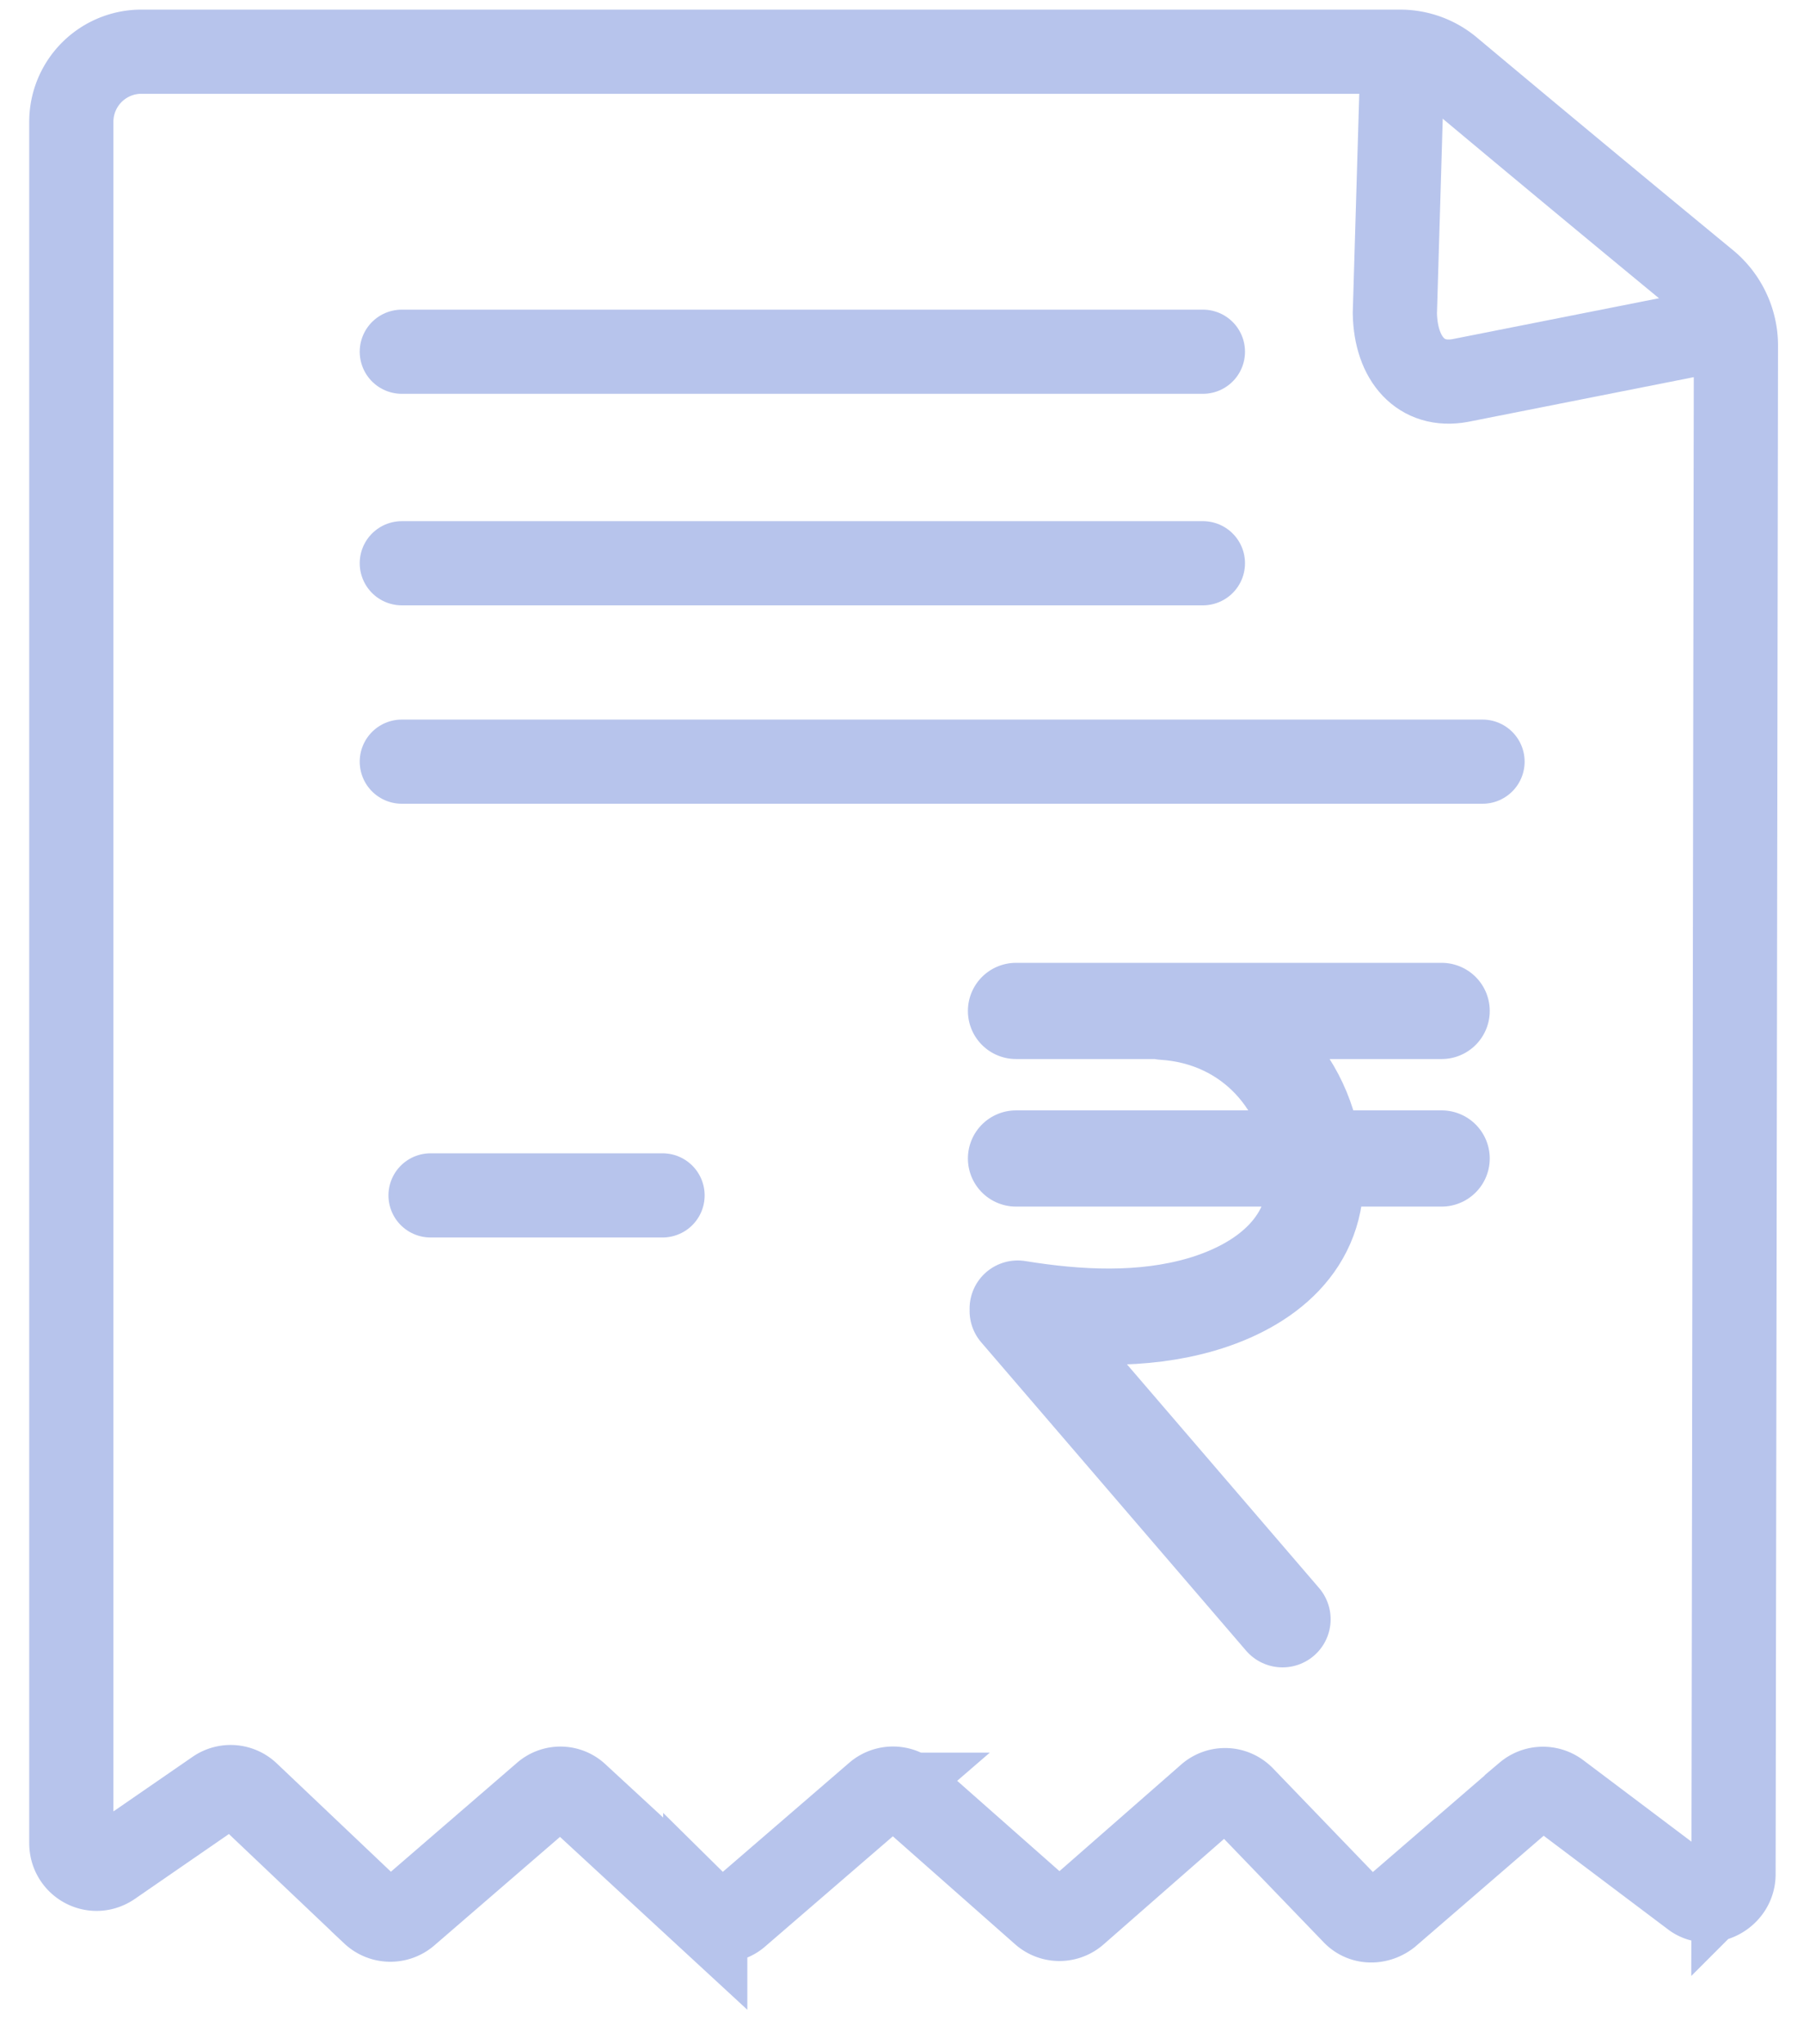<svg xmlns="http://www.w3.org/2000/svg" width="15" height="17"><g fill="none" fill-rule="evenodd"><path d="M-5-4h24v24H-5z"/><g stroke="#B7C4EC"><path d="M8.448 8.407h3.539M8.448 9.634h3.539m-2.312-1.22c.723.046 1.227.606 1.262 1.316.034.606-.41.96-.948 1.118-.491.143-1.023.116-1.527.034m2.202 2.584l-2.202-2.564" stroke-linecap="round" stroke-width=".8"/><path stroke-linecap="round" stroke-width=".7" d="M3.341 2.925h6.661M3.341 4.684h6.661m-6.661 1.65h8.986"/><path stroke-width=".7" d="M11.66.518l-.062 2.087c.007.381.218.62.545.559l2.373-.47"/><path stroke-linecap="round" stroke-width=".7" d="M3.58 9.941h1.929"/><path stroke-width=".7" d="M14.414 15.586l.02-12.709a.68.68 0 00-.245-.525A323.634 323.634 0 0112.055.58a.643.643 0 00-.41-.15H1.165a.583.583 0 00-.572.586v14.311c0 .17.184.273.327.178l.88-.607a.207.207 0 01.26.02l1.042.989a.21.21 0 00.28.007l1.145-.989a.2.2 0 01.273.007l1.064.982a.198.198 0 00.272.006l1.153-.995a.207.207 0 01.272 0l1.112.982a.207.207 0 00.272 0l1.105-.968a.204.204 0 01.286.013l.92.955c.076.082.199.082.287.013l1.152-.995a.208.208 0 01.26-.007l1.131.852c.13.09.328-.013.328-.184z"/></g></g></svg>
